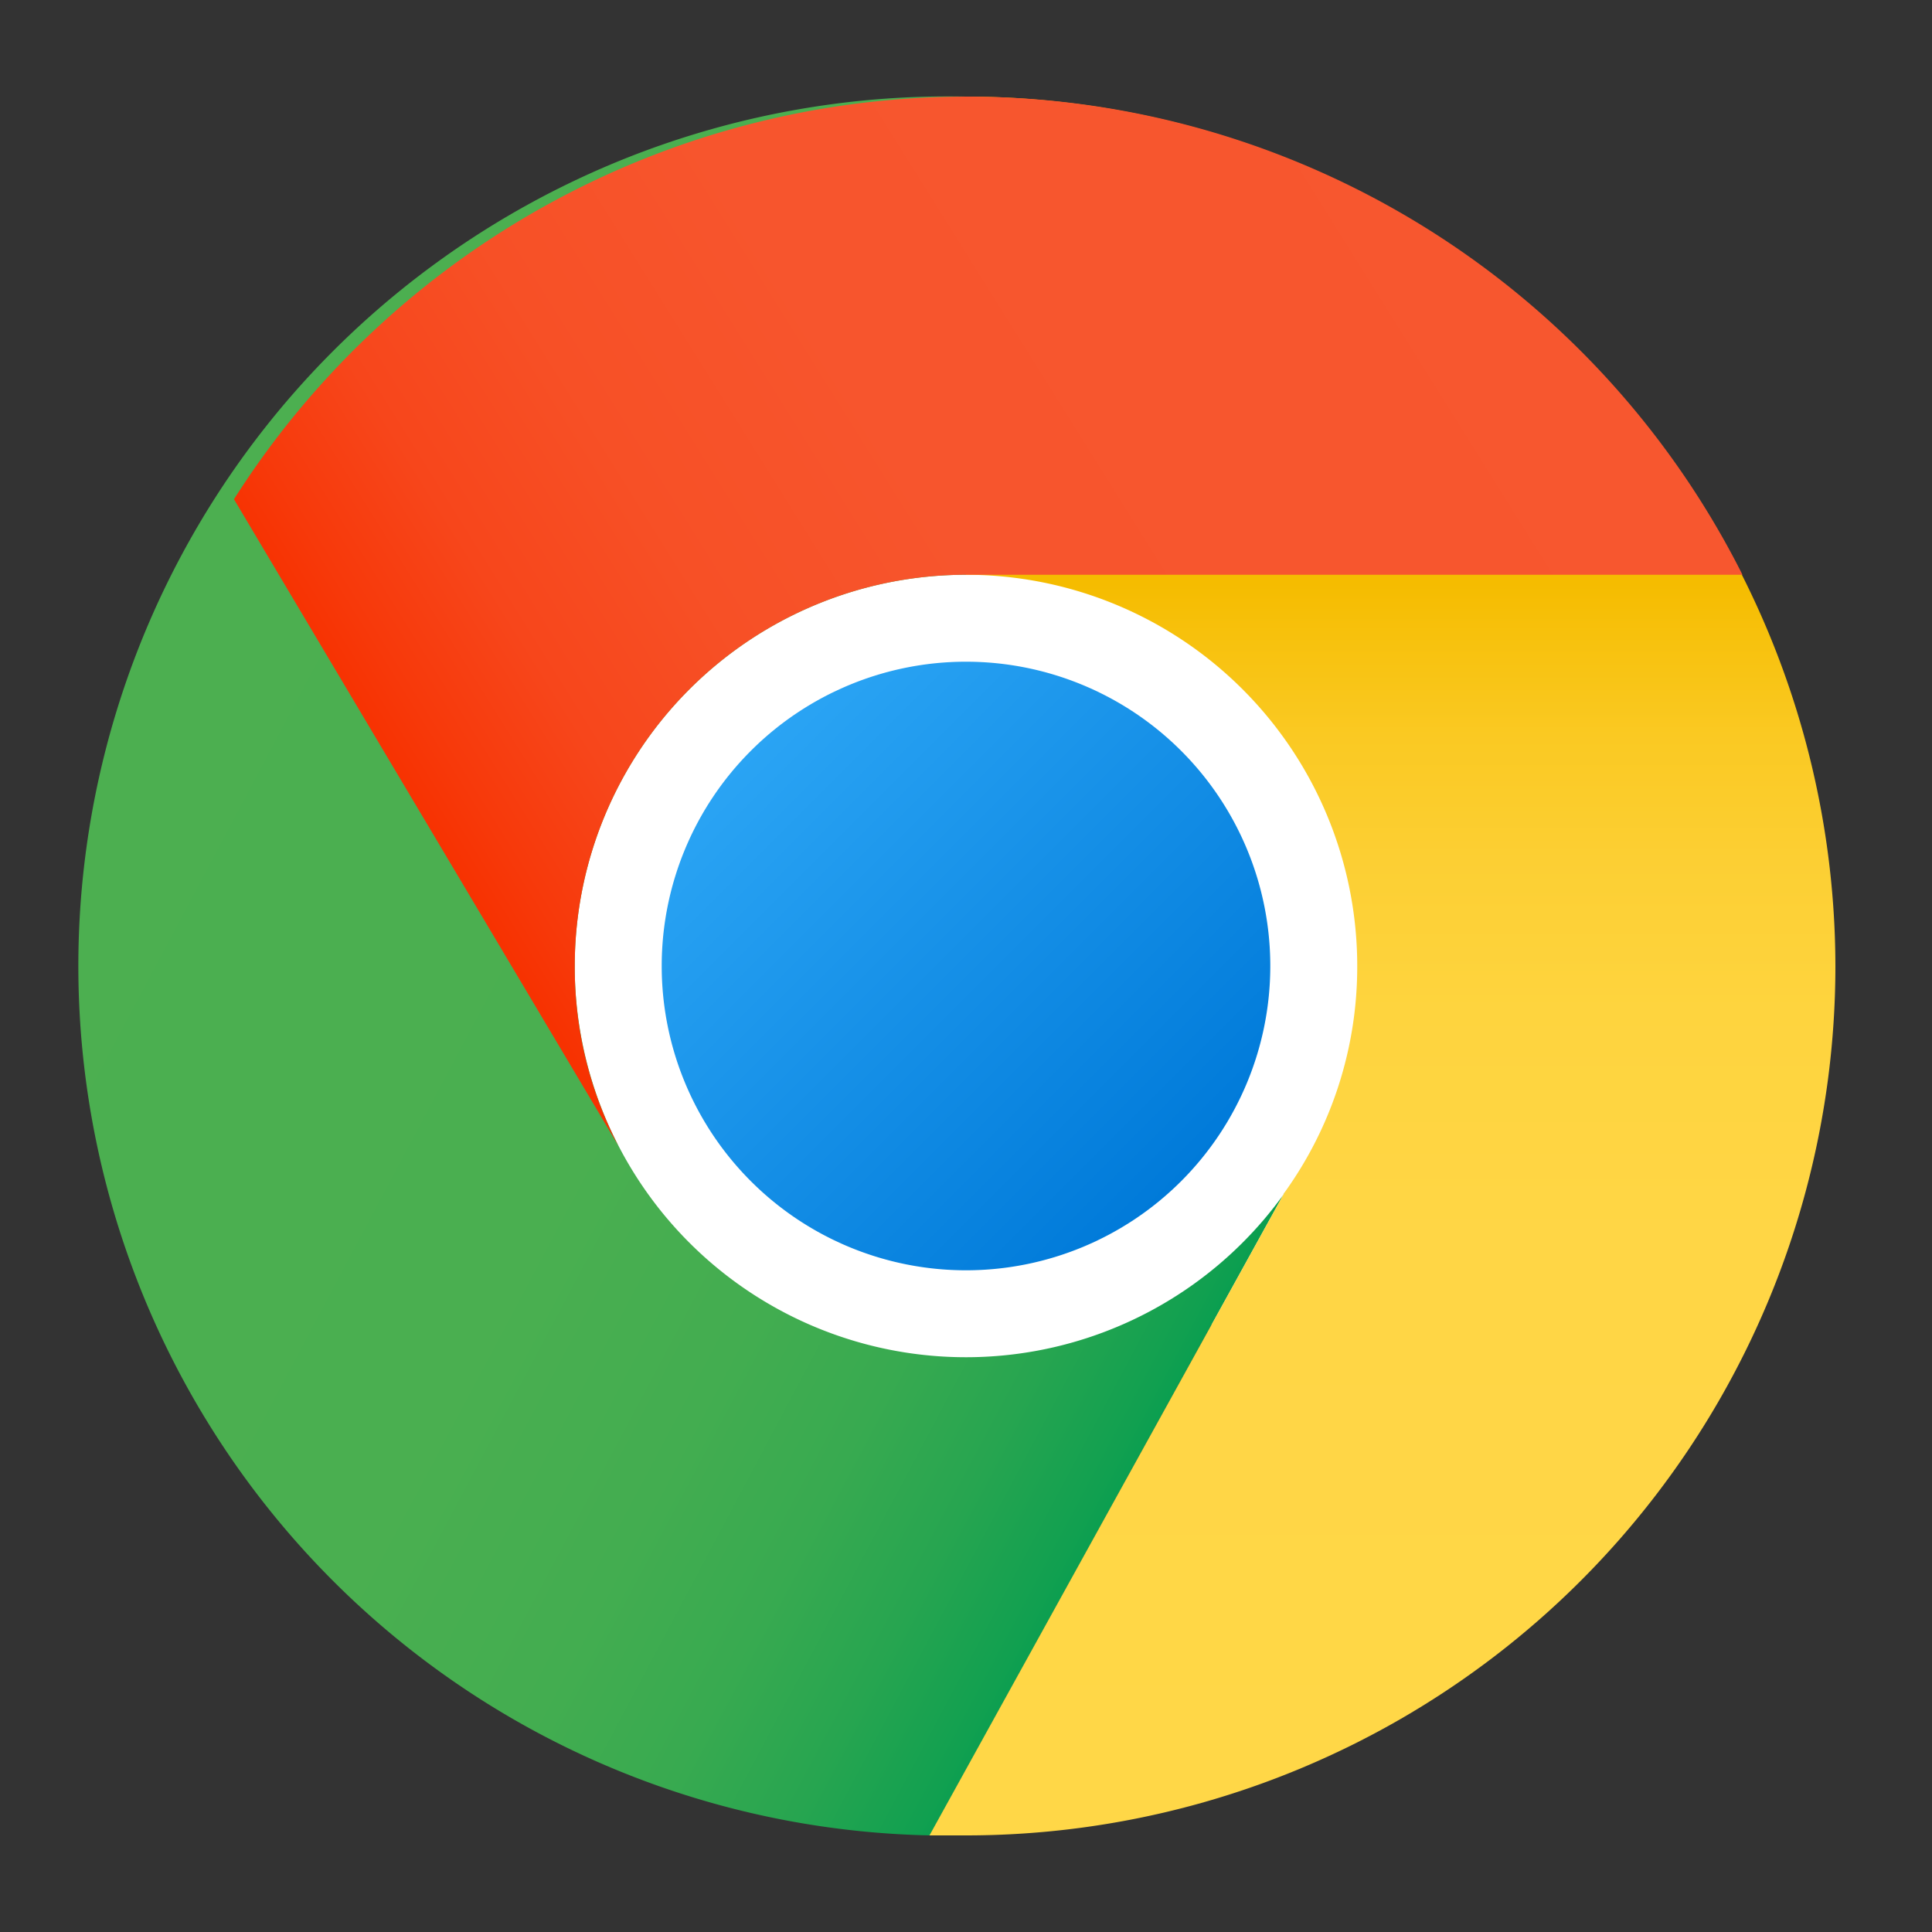 <svg id="Layer_1" data-name="Layer 1" xmlns="http://www.w3.org/2000/svg" xmlns:xlink="http://www.w3.org/1999/xlink" viewBox="0 0 100 100"><rect x="0" y="0" width="100" height="100" fill="#333333" stroke="none"/><defs><style>.cls-1{fill:#fff;}.cls-2{fill:url(#linear-gradient);}.cls-3{fill:url(#linear-gradient-2);}.cls-4{fill:url(#linear-gradient-3);}.cls-5{fill:url(#linear-gradient-4);}</style><linearGradient id="linear-gradient" x1="9.03" y1="81.2" x2="66.48" y2="111.75" gradientTransform="translate(0 -50)" gradientUnits="userSpaceOnUse"><stop offset="0" stop-color="#4caf50"/><stop offset="0.49" stop-color="#4aaf50"/><stop offset="0.67" stop-color="#43ad50"/><stop offset="0.79" stop-color="#38aa50"/><stop offset="0.89" stop-color="#27a550"/><stop offset="0.98" stop-color="#11a050"/><stop offset="1" stop-color="#0a9e50"/></linearGradient><linearGradient id="linear-gradient-2" x1="71.55" y1="145" x2="71.55" y2="80.21" gradientTransform="translate(0 -50)" gradientUnits="userSpaceOnUse"><stop offset="0" stop-color="#ffd747"/><stop offset="0.48" stop-color="#ffd645"/><stop offset="0.66" stop-color="#fed43e"/><stop offset="0.78" stop-color="#fccf33"/><stop offset="0.88" stop-color="#fac922"/><stop offset="0.96" stop-color="#f7c10c"/><stop offset="1" stop-color="#f5bc00"/></linearGradient><linearGradient id="linear-gradient-3" x1="77.29" y1="58.83" x2="22.04" y2="93.35" gradientTransform="translate(0 -50)" gradientUnits="userSpaceOnUse"><stop offset="0" stop-color="#f7572f"/><stop offset="0.52" stop-color="#f7552d"/><stop offset="0.71" stop-color="#f75026"/><stop offset="0.85" stop-color="#f7461b"/><stop offset="0.95" stop-color="#f7390a"/><stop offset="1" stop-color="#f73100"/></linearGradient><linearGradient id="linear-gradient-4" x1="38.86" y1="88.86" x2="61.14" y2="111.14" gradientTransform="translate(0 -50)" gradientUnits="userSpaceOnUse"><stop offset="0" stop-color="#2aa4f4"/><stop offset="1" stop-color="#007ad9"/></linearGradient></defs><path class="cls-1" d="M72.5,50A22.5,22.5,0,1,1,50,27.5,22.51,22.51,0,0,1,72.5,50Z"/><path class="cls-2" d="M66.49,61.72,48.13,95A45,45,0,0,1,50,5V29.75a20.25,20.25,0,1,0,16.49,32Z"/><path class="cls-3" d="M95,50A45,45,0,0,1,50,95H48.11L66.49,61.72A20,20,0,0,0,70.25,50,20.25,20.25,0,0,0,50,29.75V5A45.07,45.07,0,0,1,95,50Z"/><path class="cls-4" d="M90.14,29.75H50A20.25,20.25,0,0,0,29.75,50,19.94,19.94,0,0,0,32,59.29h0L12.11,25.84h0a44.94,44.94,0,0,1,78.08,3.91Z"/><path class="cls-5" d="M65.75,50A15.75,15.75,0,1,1,50,34.25,15.75,15.75,0,0,1,65.75,50Z"/></svg>